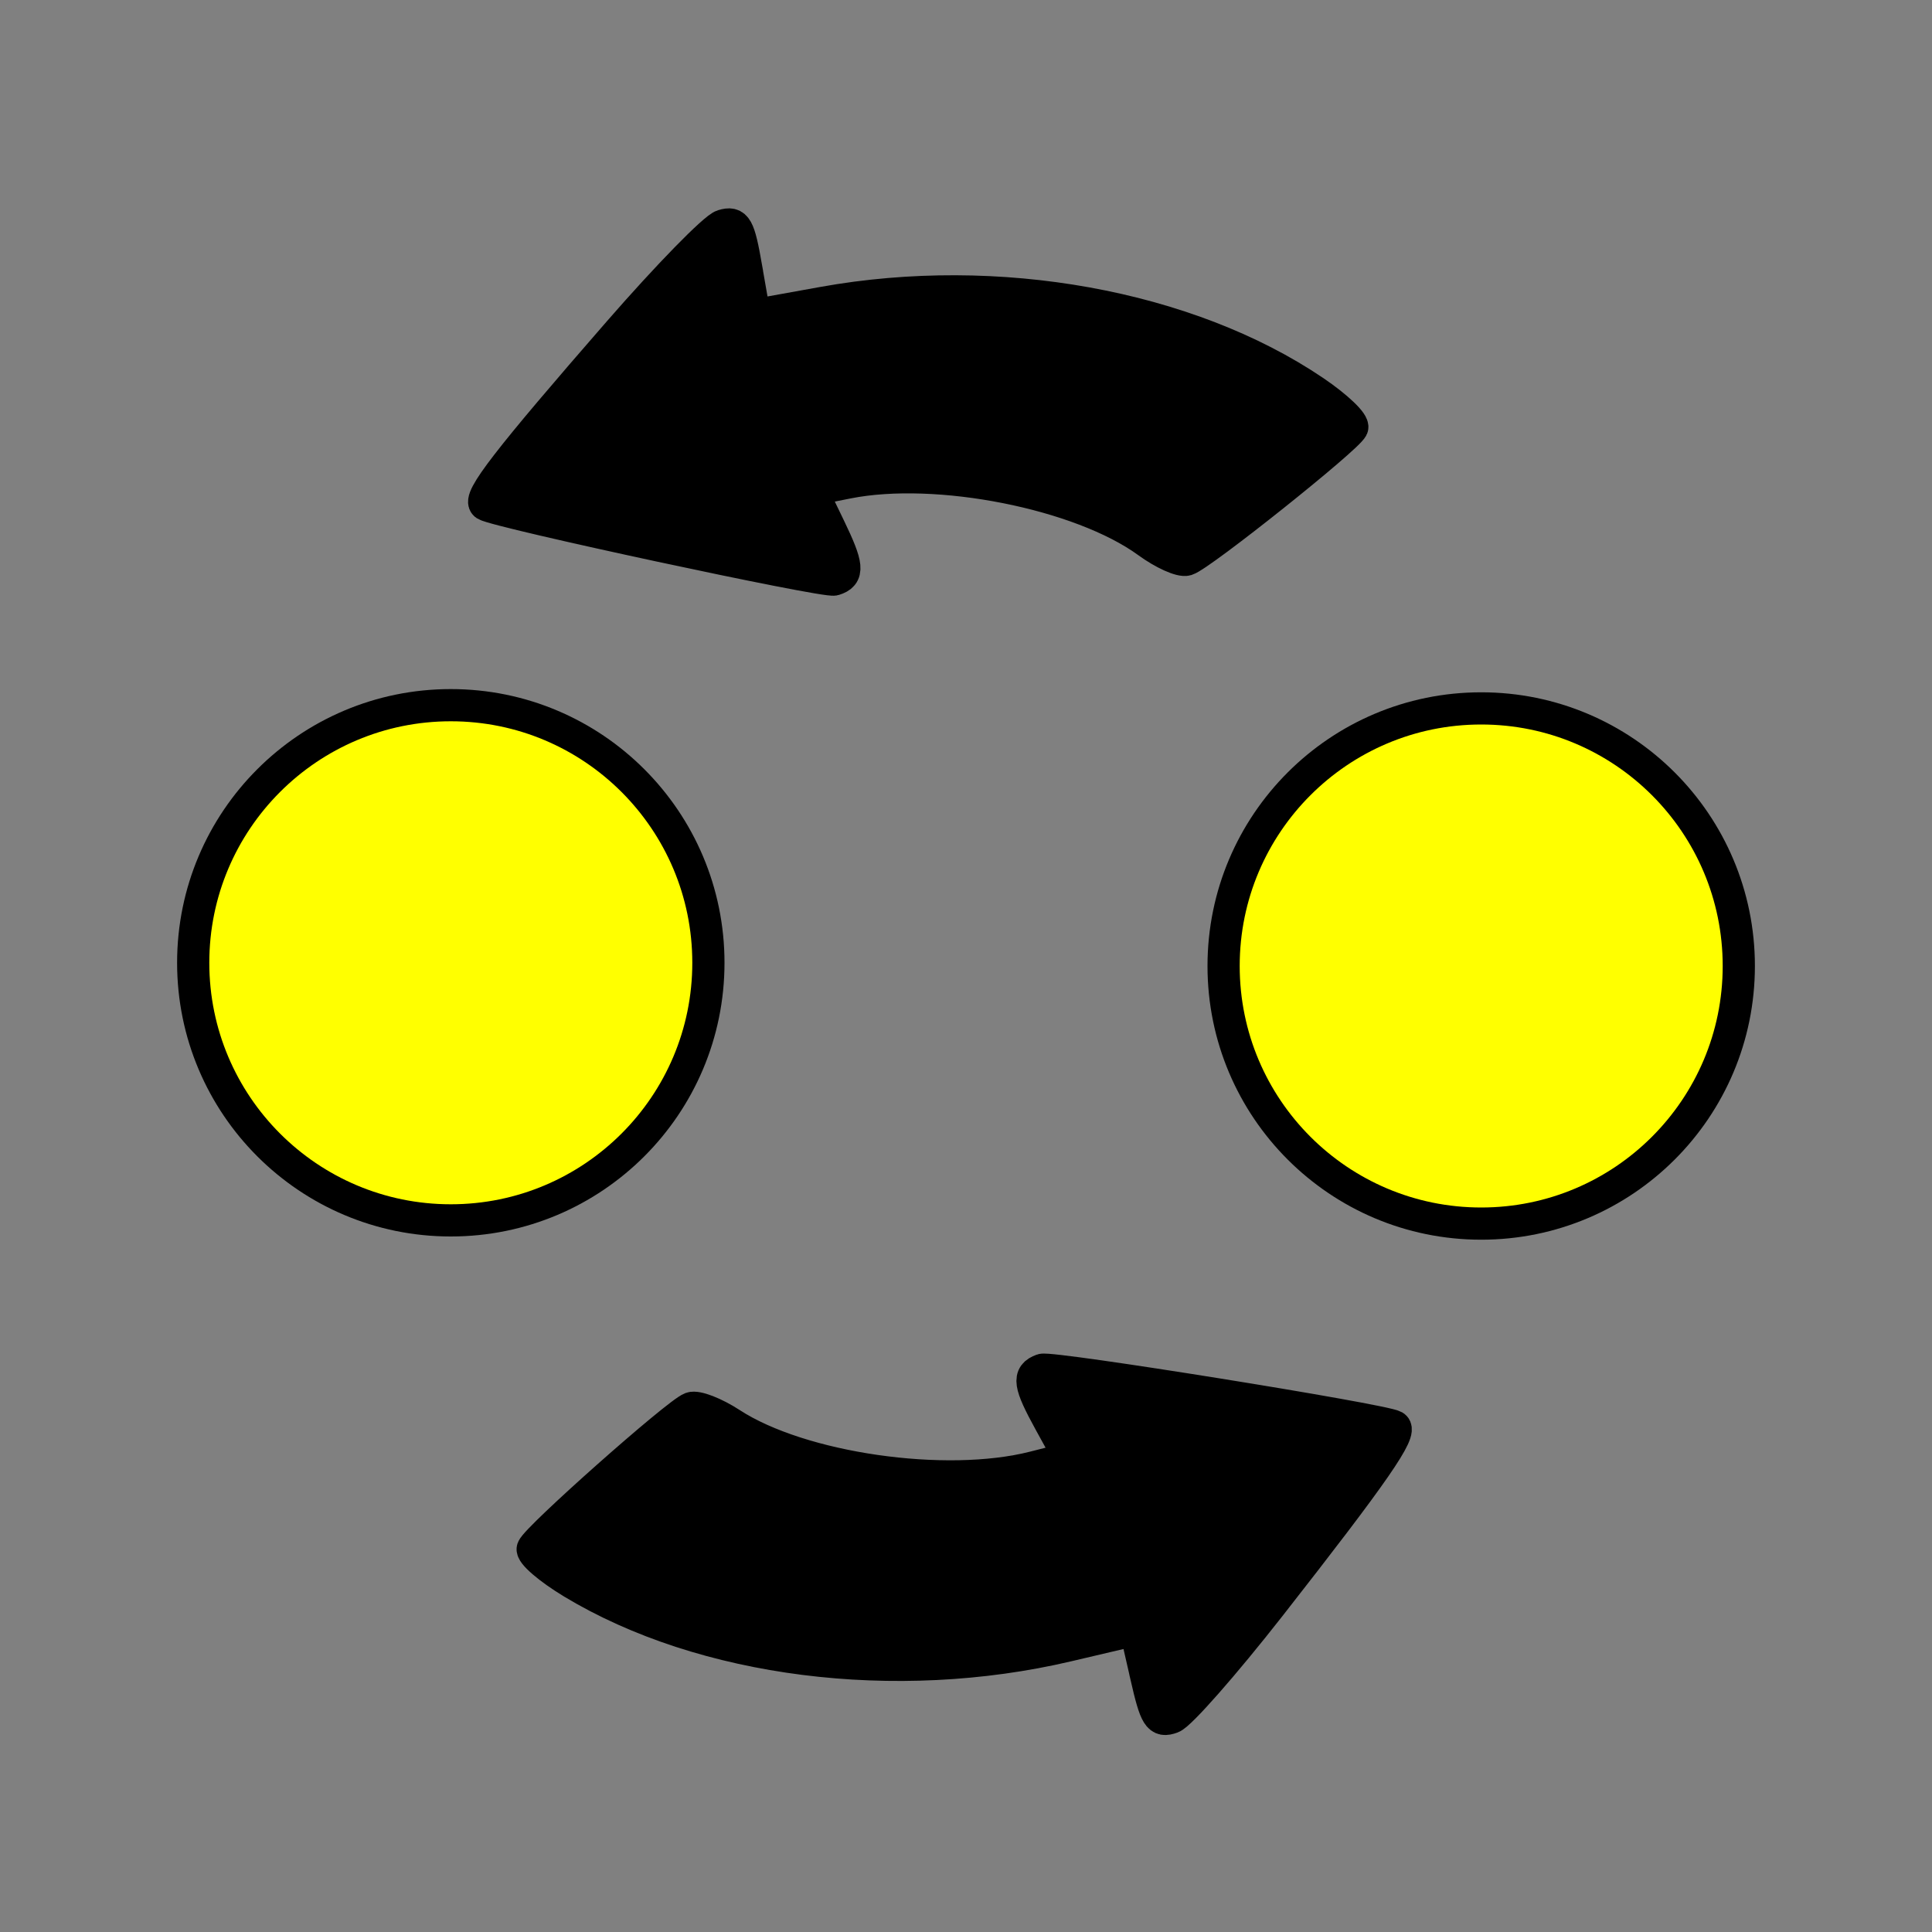<?xml version="1.0"?>
<svg width="60" height="60" xmlns="http://www.w3.org/2000/svg" xmlns:svg="http://www.w3.org/2000/svg">
 <rect width="100%" height="100%" fill="#808080" stroke="none"/>
 <!-- Created with SVG-edit - http://svg-edit.googlecode.com/ -->
 <g>
  <title>Layer 1</title>
  <ellipse ry="8" rx="8" id="svg_1" cy="29.9" cx="14" stroke="#000000" fill="#ffff00"/>
  <ellipse id="svg_3" ry="8" rx="8" cy="30" cx="46" stroke="#000000" fill="#ffff00"/>
  <path stroke="#000000" transform="rotate(-20 30.561,47.939) " id="svg_6" d="m33.886,53.531l0.183,-1.473l-2.155,-0.256c-5.455,-0.649 -10.803,-3.402 -13.781,-7.093c-0.534,-0.662 -0.892,-1.3 -0.795,-1.418c0.223,-0.27 5.656,-2.418 6.115,-2.418c0.187,0 0.638,0.395 1,0.878c1.548,2.059 5.552,4.206 8.372,4.489l1.143,0.115l-0.197,-1.273c-0.204,-1.322 -0.147,-1.599 0.33,-1.599c0.305,0 9.416,5.076 9.677,5.391c0.198,0.239 -1.056,1.126 -5.542,3.923c-1.949,1.215 -3.767,2.209 -4.039,2.209c-0.437,0 -0.474,-0.176 -0.313,-1.473l0,0z" stroke-linecap="null" stroke-linejoin="null" stroke-dasharray="null" fill="#000000"/>
  <path transform="rotate(163 27.988,12.702) " id="svg_9" stroke="#000000" d="m31.312,18.294l0.183,-1.473l-2.155,-0.256c-5.455,-0.649 -10.803,-3.402 -13.781,-7.093c-0.534,-0.662 -0.892,-1.3 -0.795,-1.418c0.223,-0.27 5.656,-2.418 6.115,-2.418c0.187,0 0.638,0.395 1,0.878c1.548,2.059 5.552,4.206 8.372,4.489l1.143,0.115l-0.197,-1.273c-0.204,-1.322 -0.147,-1.599 0.33,-1.599c0.305,0 9.416,5.076 9.677,5.391c0.198,0.239 -1.056,1.126 -5.542,3.923c-1.949,1.215 -3.767,2.209 -4.039,2.209c-0.437,0 -0.474,-0.176 -0.313,-1.473l0,0z" stroke-linecap="null" stroke-linejoin="null" stroke-dasharray="null" fill="#000000"/>
 </g>
</svg>